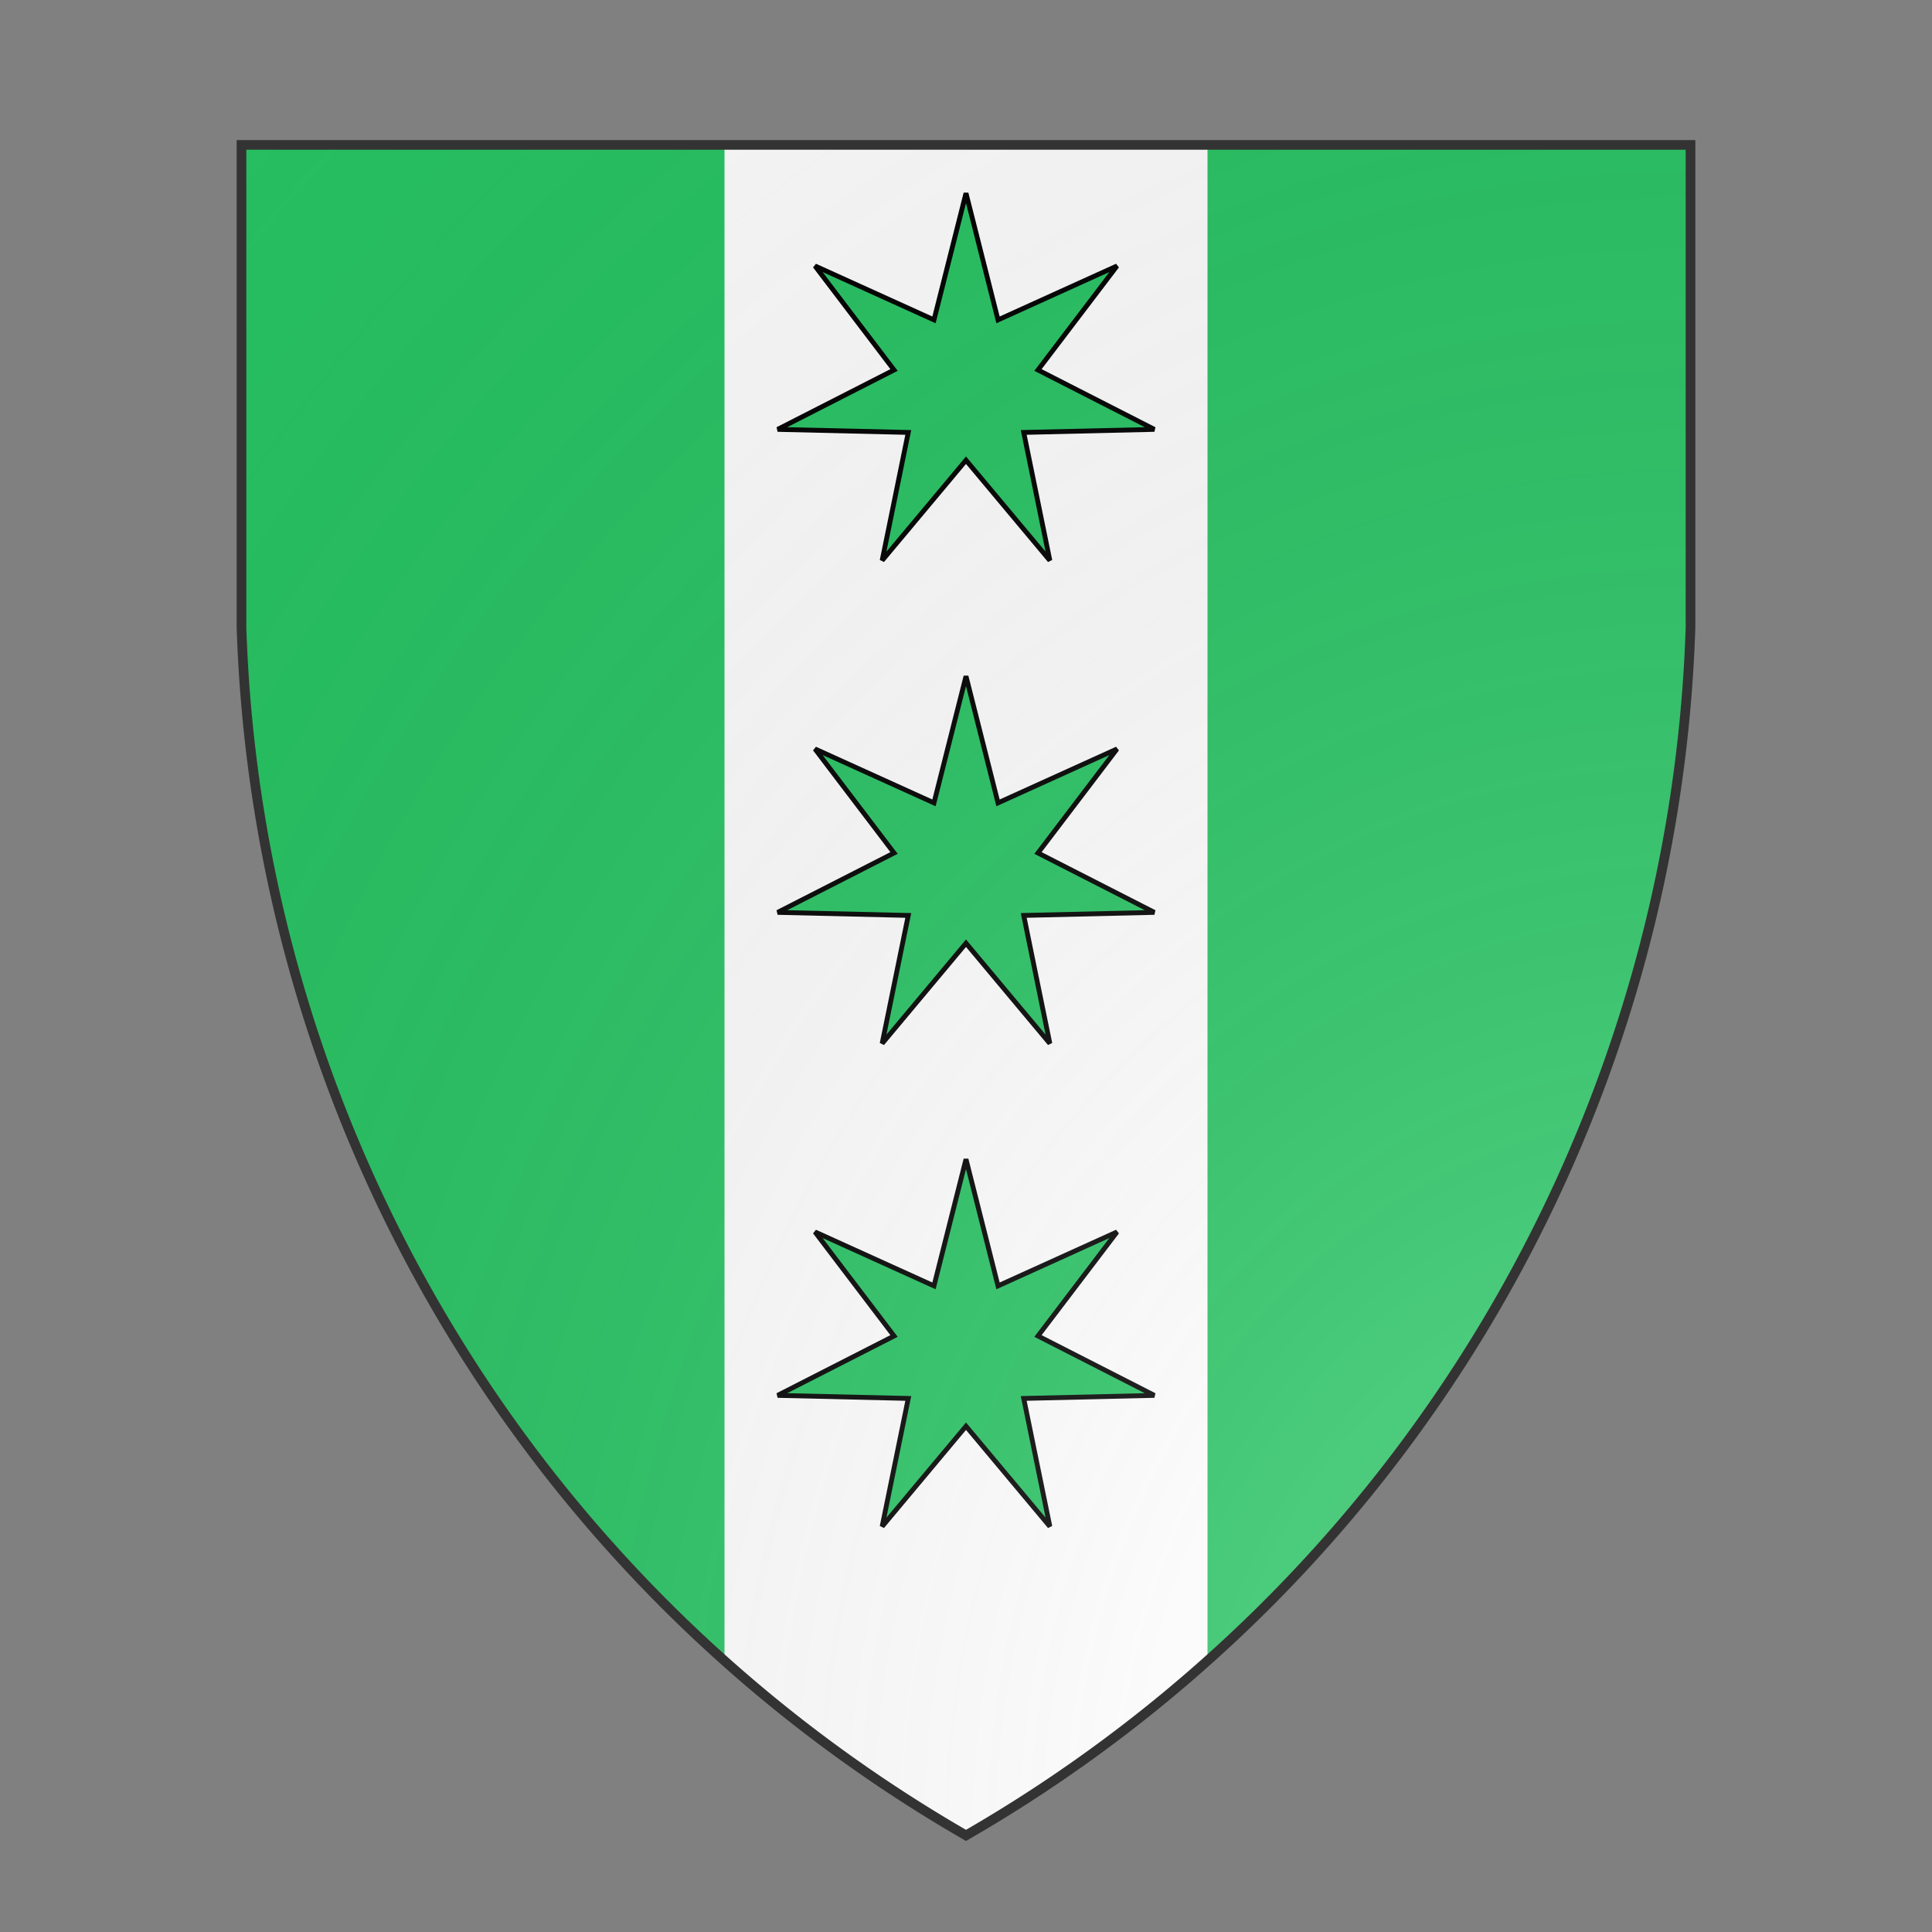 <svg id="coaworld_province_prov_2_headland_forts_headland_forts_s2" width="500" height="500" viewBox="0 10 200 200" xmlns="http://www.w3.org/2000/svg" xmlns:x="http://www.w3.org/1999/xlink"><rect x="0" y="10" width="200" height="200" fill="#808080" stroke="none"/><defs><clipPath id="heater_coaworld_province_prov_2_headland_forts_headland_forts_s2"><path d="m25,25 h150 v50 a150,150,0,0,1,-75,125 a150,150,0,0,1,-75,-125 z"/></clipPath><g id="mullet7_coaworld_province_prov_2_headland_forts_headland_forts_s2"><polygon points="100 60 106.63 86.23 131.27 75.06 114.9 96.6 139 108.9 111.95 109.53 117.36 136.04 100 115.28 82.64 136.04 88.05 109.53 61 108.9 85.1 96.6 68.73 75.06 93.37 86.23"/></g><radialGradient id="backlight" cx="100%" cy="100%" r="150%"><stop stop-color="#fff" stop-opacity=".3" offset="0"/><stop stop-color="#fff" stop-opacity=".15" offset=".25"/><stop stop-color="#000" stop-opacity="0" offset="1"/></radialGradient></defs><g clip-path="url(#heater_coaworld_province_prov_2_headland_forts_headland_forts_s2)"><rect x="0" y="0" width="200" height="200" fill="#26c061"/><g fill="#fafafa" stroke="none"><rect x="75" y="0" width="50" height="200"/></g><g fill="#26c061" stroke="#000"><style>
      g.secondary,path.secondary {fill: #26c061;}
      g.tertiary,path.tertiary {fill: #26c061;}
    </style><use x:href="#mullet7_coaworld_province_prov_2_headland_forts_headland_forts_s2" transform="translate(50 0) scale(0.5)"/><use x:href="#mullet7_coaworld_province_prov_2_headland_forts_headland_forts_s2" transform="translate(50 50) scale(0.5)"/><use x:href="#mullet7_coaworld_province_prov_2_headland_forts_headland_forts_s2" transform="translate(50 100) scale(0.5)"/></g></g><path d="m25,25 h150 v50 a150,150,0,0,1,-75,125 a150,150,0,0,1,-75,-125 z" fill="url(#backlight)" stroke="#333"/></svg>